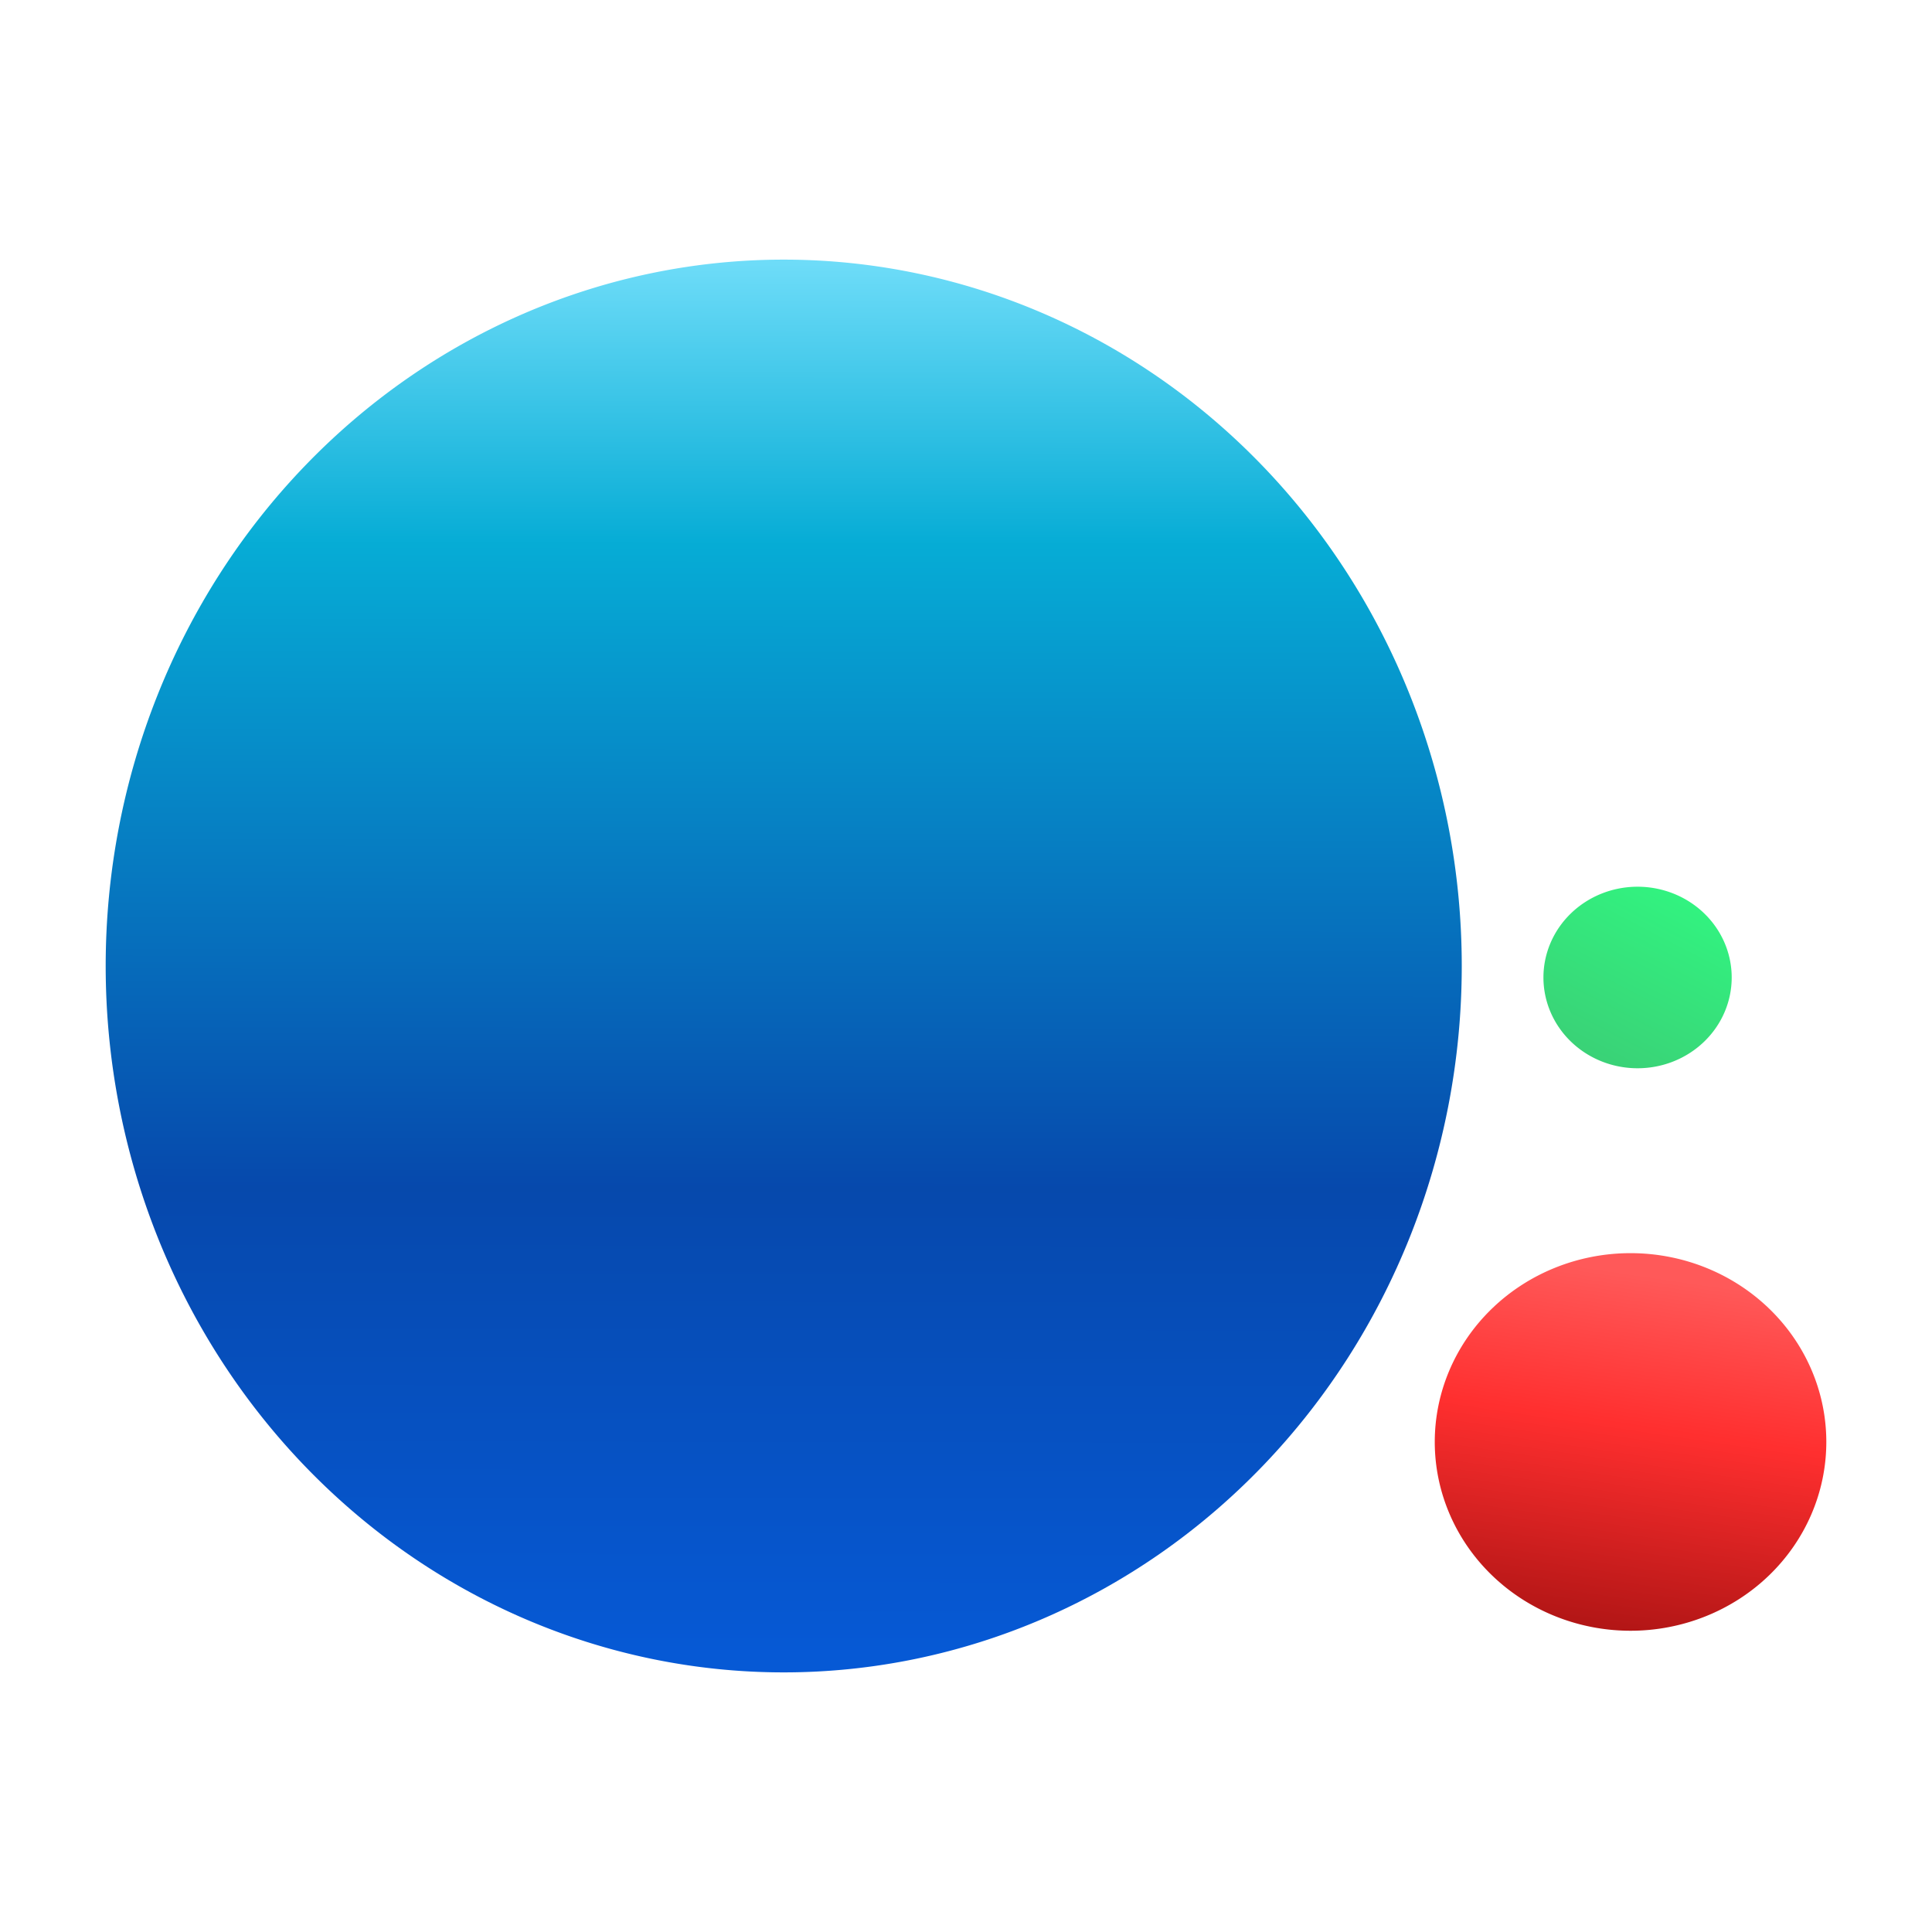 <?xml version="1.0" encoding="UTF-8" standalone="no"?>
<svg
   xmlns:dc="http://purl.org/dc/elements/1.1/"
   xmlns:cc="http://creativecommons.org/ns#"
   xmlns:rdf="http://www.w3.org/1999/02/22-rdf-syntax-ns#"
   xmlns:svg="http://www.w3.org/2000/svg"
   xmlns="http://www.w3.org/2000/svg"
   xmlns:xlink="http://www.w3.org/1999/xlink"
   xmlns:sodipodi="http://sodipodi.sourceforge.net/DTD/sodipodi-0.dtd"
   xmlns:inkscape="http://www.inkscape.org/namespaces/inkscape"
   width="1000"
   height="1000"
   viewBox="0 0 264.583 264.583"
   version="1.1"
   id="svg8"
   inkscape:version="1.0.1 (0767f8302a, 2020-10-17)"
   sodipodi:docname="logo.svg">
  <defs
     id="defs2">
    <linearGradient
       inkscape:collect="always"
       id="linearGradient867">
      <stop
         style="stop-color:#800000;stop-opacity:1"
         offset="0"
         id="stop863" />
      <stop
         style="stop-color:#ff2a2a;stop-opacity:1"
         offset="0.586"
         id="stop873" />
      <stop
         style="stop-color:#ff5555;stop-opacity:1"
         offset="0.856"
         id="stop871" />
      <stop
         style="stop-color:#ff5555;stop-opacity:1"
         offset="1"
         id="stop865" />
    </linearGradient>
    <linearGradient
       inkscape:collect="always"
       id="linearGradient855">
      <stop
         style="stop-color:#37c871;stop-opacity:1"
         offset="0"
         id="stop851" />
      <stop
         style="stop-color:#2fe97a;stop-opacity:1;"
         offset="0.613"
         id="stop859" />
      <stop
         style="stop-color:#2aff80;stop-opacity:1"
         offset="1"
         id="stop853" />
    </linearGradient>
    <linearGradient
       inkscape:collect="always"
       id="linearGradient843">
      <stop
         style="stop-color:#0055d4;stop-opacity:1"
         offset="0"
         id="stop839" />
      <stop
         style="stop-color:#0044aa;stop-opacity:1"
         offset="0.321"
         id="stop849" />
      <stop
         style="stop-color:#00aad4;stop-opacity:1"
         offset="0.766"
         id="stop847" />
      <stop
         style="stop-color:#80e5ff;stop-opacity:1"
         offset="1"
         id="stop841" />
    </linearGradient>
    <linearGradient
       inkscape:collect="always"
       xlink:href="#linearGradient843"
       id="linearGradient845"
       x1="38.028"
       y1="277.437"
       x2="38.355"
       y2="78.625"
       gradientUnits="userSpaceOnUse"
       gradientTransform="translate(70.877,-50.678)" />
    <linearGradient
       inkscape:collect="always"
       xlink:href="#linearGradient855"
       id="linearGradient857"
       x1="141.874"
       y1="208.647"
       x2="172.22"
       y2="150.162"
       gradientUnits="userSpaceOnUse"
       gradientTransform="matrix(0.616,0,0,0.616,128.008,22.084)" />
    <linearGradient
       inkscape:collect="always"
       xlink:href="#linearGradient867"
       id="linearGradient869"
       x1="148.471"
       y1="290.695"
       x2="159.65"
       y2="214.873"
       gradientUnits="userSpaceOnUse"
       gradientTransform="translate(70.877,-50.678)" />
  </defs>
  <sodipodi:namedview
     id="base"
     pagecolor="#ffffff"
     bordercolor="#666666"
     borderopacity="1.0"
     inkscape:pageopacity="0.0"
     inkscape:pageshadow="2"
     inkscape:zoom="0.35"
     inkscape:cx="400"
     inkscape:cy="560"
     inkscape:document-units="px"
     inkscape:current-layer="layer1"
     inkscape:document-rotation="0"
     showgrid="false"
     showborder="true"
     inkscape:snap-global="true"
     showguides="false"
     units="px"
     inkscape:window-width="1366"
     inkscape:window-height="731"
     inkscape:window-x="0"
     inkscape:window-y="0"
     inkscape:window-maximized="1" />
  <g
     inkscape:label="Layer 1"
     inkscape:groupmode="layer"
     id="layer1">
    <g
       id="g868">
      <path
         id="path833"
         style="opacity:0.978;fill:url(#linearGradient845);fill-opacity:1;stroke-width:0.529;stroke-linejoin:round"
         d="m 200.184,132.292 a 92.855,96.737 0 0 1 -92.855,96.737 92.855,96.737 0 0 1 -92.855,-96.737 92.855,96.737 0 0 1 92.855,-96.737 92.855,96.737 0 0 1 92.855,96.737 z" />
      <path
         id="path835"
         style="opacity:0.978;fill:url(#linearGradient869);fill-opacity:1;stroke-width:0.201;stroke-linejoin:round"
         d="m 250.11,197.472 a 26.811,25.855 0 0 1 -26.811,25.855 26.811,25.855 0 0 1 -26.811,-25.855 26.811,25.855 0 0 1 26.811,-25.855 26.811,25.855 0 0 1 26.811,25.855 z" />
      <path
         id="ellipse837"
         style="opacity:0.978;fill:url(#linearGradient857);fill-opacity:1;stroke-width:0.097;stroke-linejoin:round"
         d="m 237.152,133.865 a 12.891,12.431 0 0 1 -12.891,12.431 12.891,12.431 0 0 1 -12.891,-12.431 12.891,12.431 0 0 1 12.891,-12.431 12.891,12.431 0 0 1 12.891,12.431 z" />
    </g>
  </g>
</svg>

